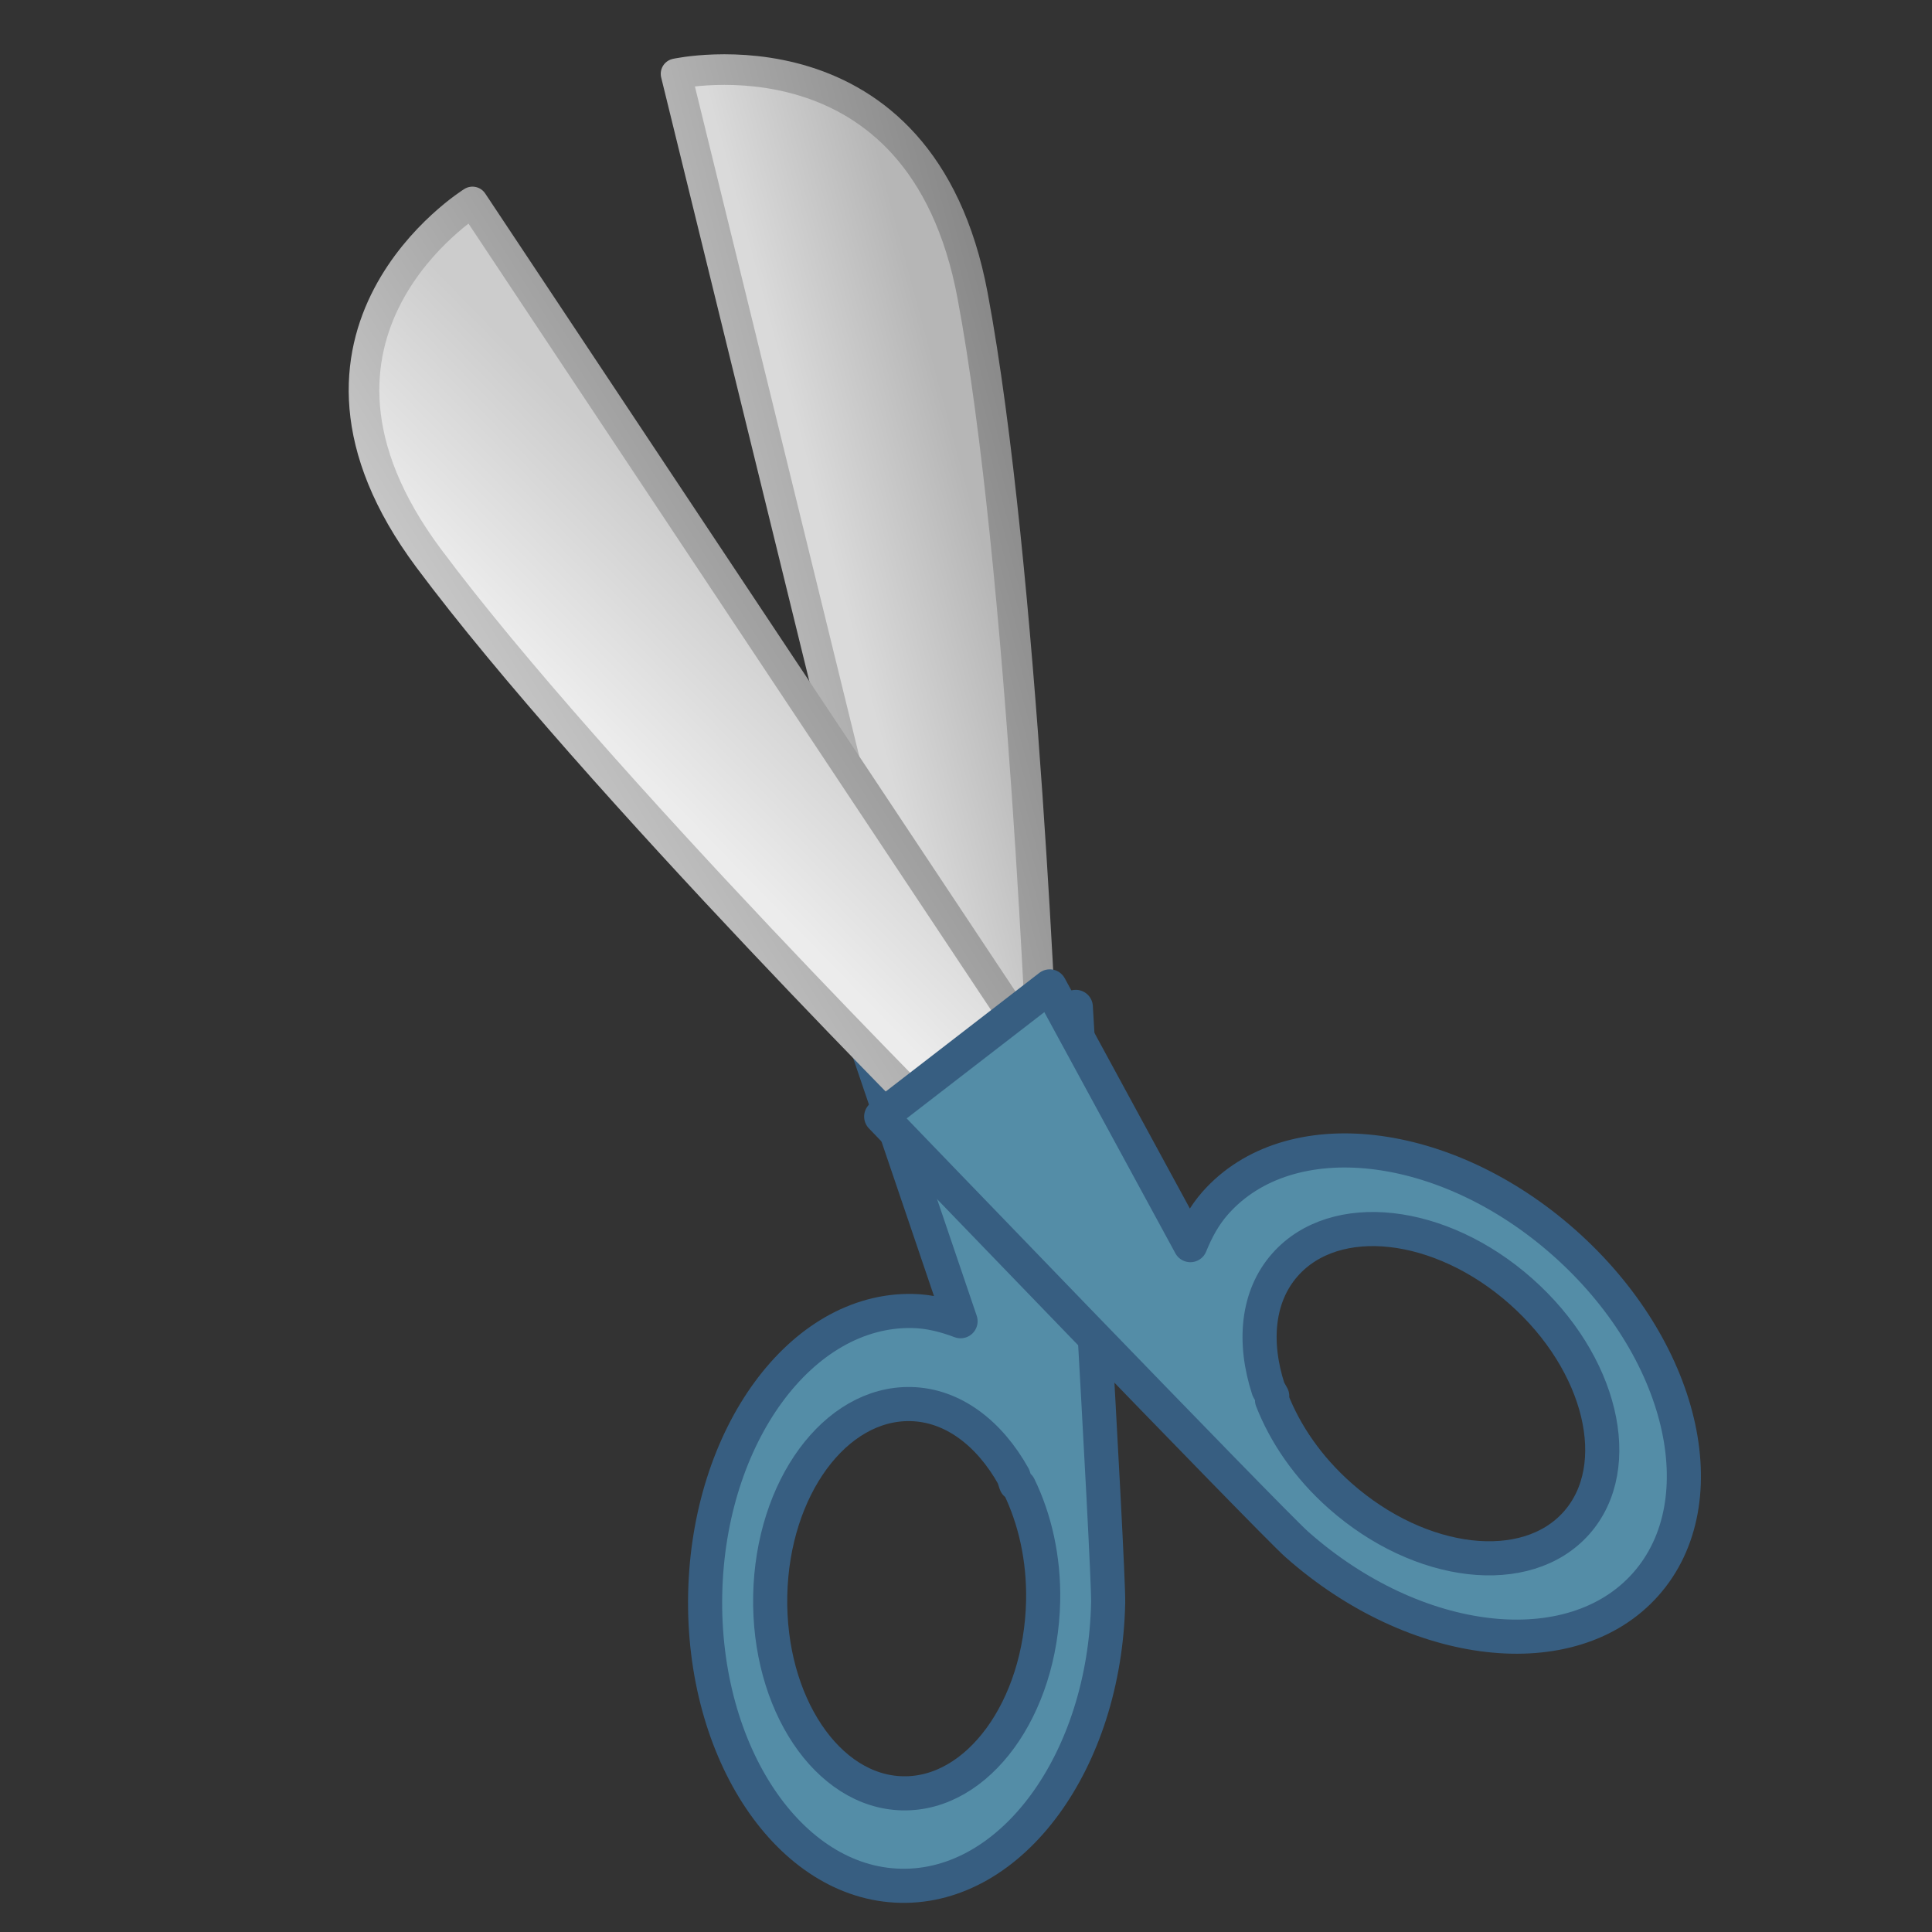 <?xml version="1.0" encoding="UTF-8" standalone="no"?>
<!-- Created with Inkscape (http://www.inkscape.org/) -->
<svg
   xmlns:dc="http://purl.org/dc/elements/1.1/"
   xmlns:cc="http://web.resource.org/cc/"
   xmlns:rdf="http://www.w3.org/1999/02/22-rdf-syntax-ns#"
   xmlns:svg="http://www.w3.org/2000/svg"
   xmlns="http://www.w3.org/2000/svg"
   xmlns:xlink="http://www.w3.org/1999/xlink"
   xmlns:sodipodi="http://inkscape.sourceforge.net/DTD/sodipodi-0.dtd"
   xmlns:inkscape="http://www.inkscape.org/namespaces/inkscape"
   width="128px"
   height="128px"
   id="svg2"
   sodipodi:version="0.32"
   inkscape:version="0.42.2"
   sodipodi:docbase="/home/silvestre/Desktop/Nuovo!/scalable/stock"
   sodipodi:docname="gtk-cut.svg"
   inkscape:export-filename="/home/silvestre/Desktop/Nuovo!/24x24/stock/evolution/stock_cut.png"
   inkscape:export-xdpi="16.000000"
   inkscape:export-ydpi="16.000000">
  <rect width="100%" height="100%" fill="#333333" stroke="none"/>
  <defs
     id="defs4">
    <linearGradient
       inkscape:collect="always"
       id="linearGradient2203">
      <stop
         style="stop-color:#9e9e9e;stop-opacity:1;"
         offset="0"
         id="stop2205" />
      <stop
         style="stop-color:#c6c6c6;stop-opacity:1"
         offset="1"
         id="stop2207" />
    </linearGradient>
    <linearGradient
       inkscape:collect="always"
       id="linearGradient2195">
      <stop
         style="stop-color:#cccccc;stop-opacity:1;"
         offset="0"
         id="stop2197" />
      <stop
         style="stop-color:#ececec;stop-opacity:1"
         offset="1"
         id="stop2199" />
    </linearGradient>
    <linearGradient
       inkscape:collect="always"
       id="linearGradient2924">
      <stop
         style="stop-color:#b6b6b6;stop-opacity:1"
         offset="0"
         id="stop2926" />
      <stop
         style="stop-color:#898989;stop-opacity:1"
         offset="1"
         id="stop2928" />
    </linearGradient>
    <linearGradient
       inkscape:collect="always"
       id="linearGradient2916">
      <stop
         style="stop-color:#dadada;stop-opacity:1"
         offset="0"
         id="stop2918" />
      <stop
         style="stop-color:#b6b6b6;stop-opacity:1"
         offset="1"
         id="stop2920" />
    </linearGradient>
    <linearGradient
       inkscape:collect="always"
       xlink:href="#linearGradient2916"
       id="linearGradient2978"
       gradientUnits="userSpaceOnUse"
       x1="-48.158"
       y1="-19.533"
       x2="-33.453"
       y2="-19.533" />
    <linearGradient
       inkscape:collect="always"
       xlink:href="#linearGradient2924"
       id="linearGradient2980"
       gradientUnits="userSpaceOnUse"
       x1="-54.368"
       y1="-19.533"
       x2="-26.553"
       y2="-19.533" />
    <linearGradient
       inkscape:collect="always"
       xlink:href="#linearGradient2195"
       id="linearGradient2201"
       x1="-54.368"
       y1="-15.818"
       x2="-34.567"
       y2="-11.61"
       gradientUnits="userSpaceOnUse" />
    <linearGradient
       inkscape:collect="always"
       xlink:href="#linearGradient2203"
       id="linearGradient2209"
       x1="-54.368"
       y1="-15.818"
       x2="-26.552"
       y2="-15.818"
       gradientUnits="userSpaceOnUse" />
  </defs>
  <sodipodi:namedview
     id="base"
     pagecolor="#ffffff"
     bordercolor="#666666"
     borderopacity="1.0"
     inkscape:pageopacity="0.0"
     inkscape:pageshadow="2"
     inkscape:zoom="2.8984375"
     inkscape:cx="64.000000"
     inkscape:cy="64.000000"
     inkscape:document-units="px"
     inkscape:current-layer="layer1"
     showguides="true"
     inkscape:guide-bbox="true"
     inkscape:window-width="772"
     inkscape:window-height="543"
     inkscape:window-x="213"
     inkscape:window-y="158" />
  <g
     inkscape:label="Layer 1"
     inkscape:groupmode="layer"
     id="layer1">
    <g
       id="g2970"
       transform="matrix(0.653,-0.175,0.175,0.653,89.972,41.269)">
      <g
         id="g2956">
        <path
           style="fill:url(#linearGradient2978);fill-opacity:1;fill-rule:evenodd;stroke:url(#linearGradient2980);stroke-width:3;stroke-linecap:round;stroke-linejoin:round;stroke-miterlimit:4;stroke-dasharray:none;stroke-opacity:1"
           d="M -52.868,36.334 L -50.626,-69.275 C -50.626,-69.275 -26.073,-68.168 -28.181,-40.758 C -30.255,-13.8 -41.636,36.334 -41.636,36.334 L -52.868,36.334 z "
           id="path1459"
           sodipodi:nodetypes="cczcc" />
        <path
           style="opacity:1;color:#000000;fill:#548da7;fill-opacity:1;fill-rule:nonzero;stroke:#375e81;stroke-width:3.343;stroke-linecap:round;stroke-linejoin:round;marker:none;marker-start:none;marker-mid:none;marker-end:none;stroke-miterlimit:4;stroke-dasharray:none;stroke-dashoffset:0;stroke-opacity:1;visibility:visible;display:inline;overflow:visible"
           d="M -36.455,29.189 C -36.455,29.189 -47.543,83.087 -48.499,86.38 C -52.835,101.319 -64.848,110.985 -75.323,107.944 C -85.799,104.904 -90.77,90.308 -86.433,75.369 C -82.097,60.43 -70.093,50.793 -59.618,53.834 C -58.043,54.291 -56.652,55.079 -55.339,56.02 L -57.231,27.226 L -36.455,29.189 z M -62.161,62.597 C -69.256,60.538 -77.374,67.028 -80.311,77.146 C -83.248,87.264 -79.892,97.182 -72.797,99.241 C -65.703,101.3 -57.558,94.72 -54.621,84.603 C -53.451,80.57 -53.323,76.608 -53.994,73.135 L -54.224,72.808 L -54.264,72.048 C -55.454,67.348 -58.199,63.747 -62.161,62.597 z "
           id="path1452"
           sodipodi:nodetypes="cssssccccssscccc" />
      </g>
      <g
         transform="matrix(-0.955,0.297,0.297,0.955,-101.143,17.584)"
         id="g2960">
        <path
           style="fill:url(#linearGradient2201);fill-opacity:1.0;fill-rule:evenodd;stroke:url(#linearGradient2209);stroke-width:3;stroke-linecap:round;stroke-linejoin:round;stroke-miterlimit:4;stroke-dasharray:none;stroke-opacity:1"
           d="M -52.868,36.334 L -50.453,-67.97 C -50.453,-67.97 -26.073,-68.168 -28.181,-40.758 C -30.255,-13.8 -41.636,36.334 -41.636,36.334 L -52.868,36.334 z "
           id="path2962"
           sodipodi:nodetypes="cczcc" />
        <path
           style="opacity:1;color:#000000;fill:#548da7;fill-opacity:1;fill-rule:nonzero;stroke:#375e81;stroke-width:3.343;stroke-linecap:round;stroke-linejoin:round;marker:none;marker-start:none;marker-mid:none;marker-end:none;stroke-miterlimit:4;stroke-dasharray:none;stroke-dashoffset:0;stroke-opacity:1;visibility:visible;display:inline;overflow:visible"
           d="M -36.455,29.189 C -36.455,29.189 -47.543,83.087 -48.499,86.38 C -52.835,101.319 -64.848,110.985 -75.323,107.944 C -85.799,104.904 -90.77,90.308 -86.433,75.369 C -82.097,60.43 -70.093,50.793 -59.618,53.834 C -58.043,54.291 -56.652,55.079 -55.339,56.02 L -57.231,27.226 L -36.455,29.189 z M -62.161,62.597 C -69.256,60.538 -77.374,67.028 -80.311,77.146 C -83.248,87.264 -79.892,97.182 -72.797,99.241 C -65.703,101.3 -57.558,94.72 -54.621,84.603 C -53.451,80.57 -53.323,76.608 -53.994,73.135 L -54.224,72.808 L -54.264,72.048 C -55.454,67.348 -58.199,63.747 -62.161,62.597 z "
           id="path2964"
           sodipodi:nodetypes="cssssccccssscccc" />
      </g>
    </g>
  </g>
</svg>
